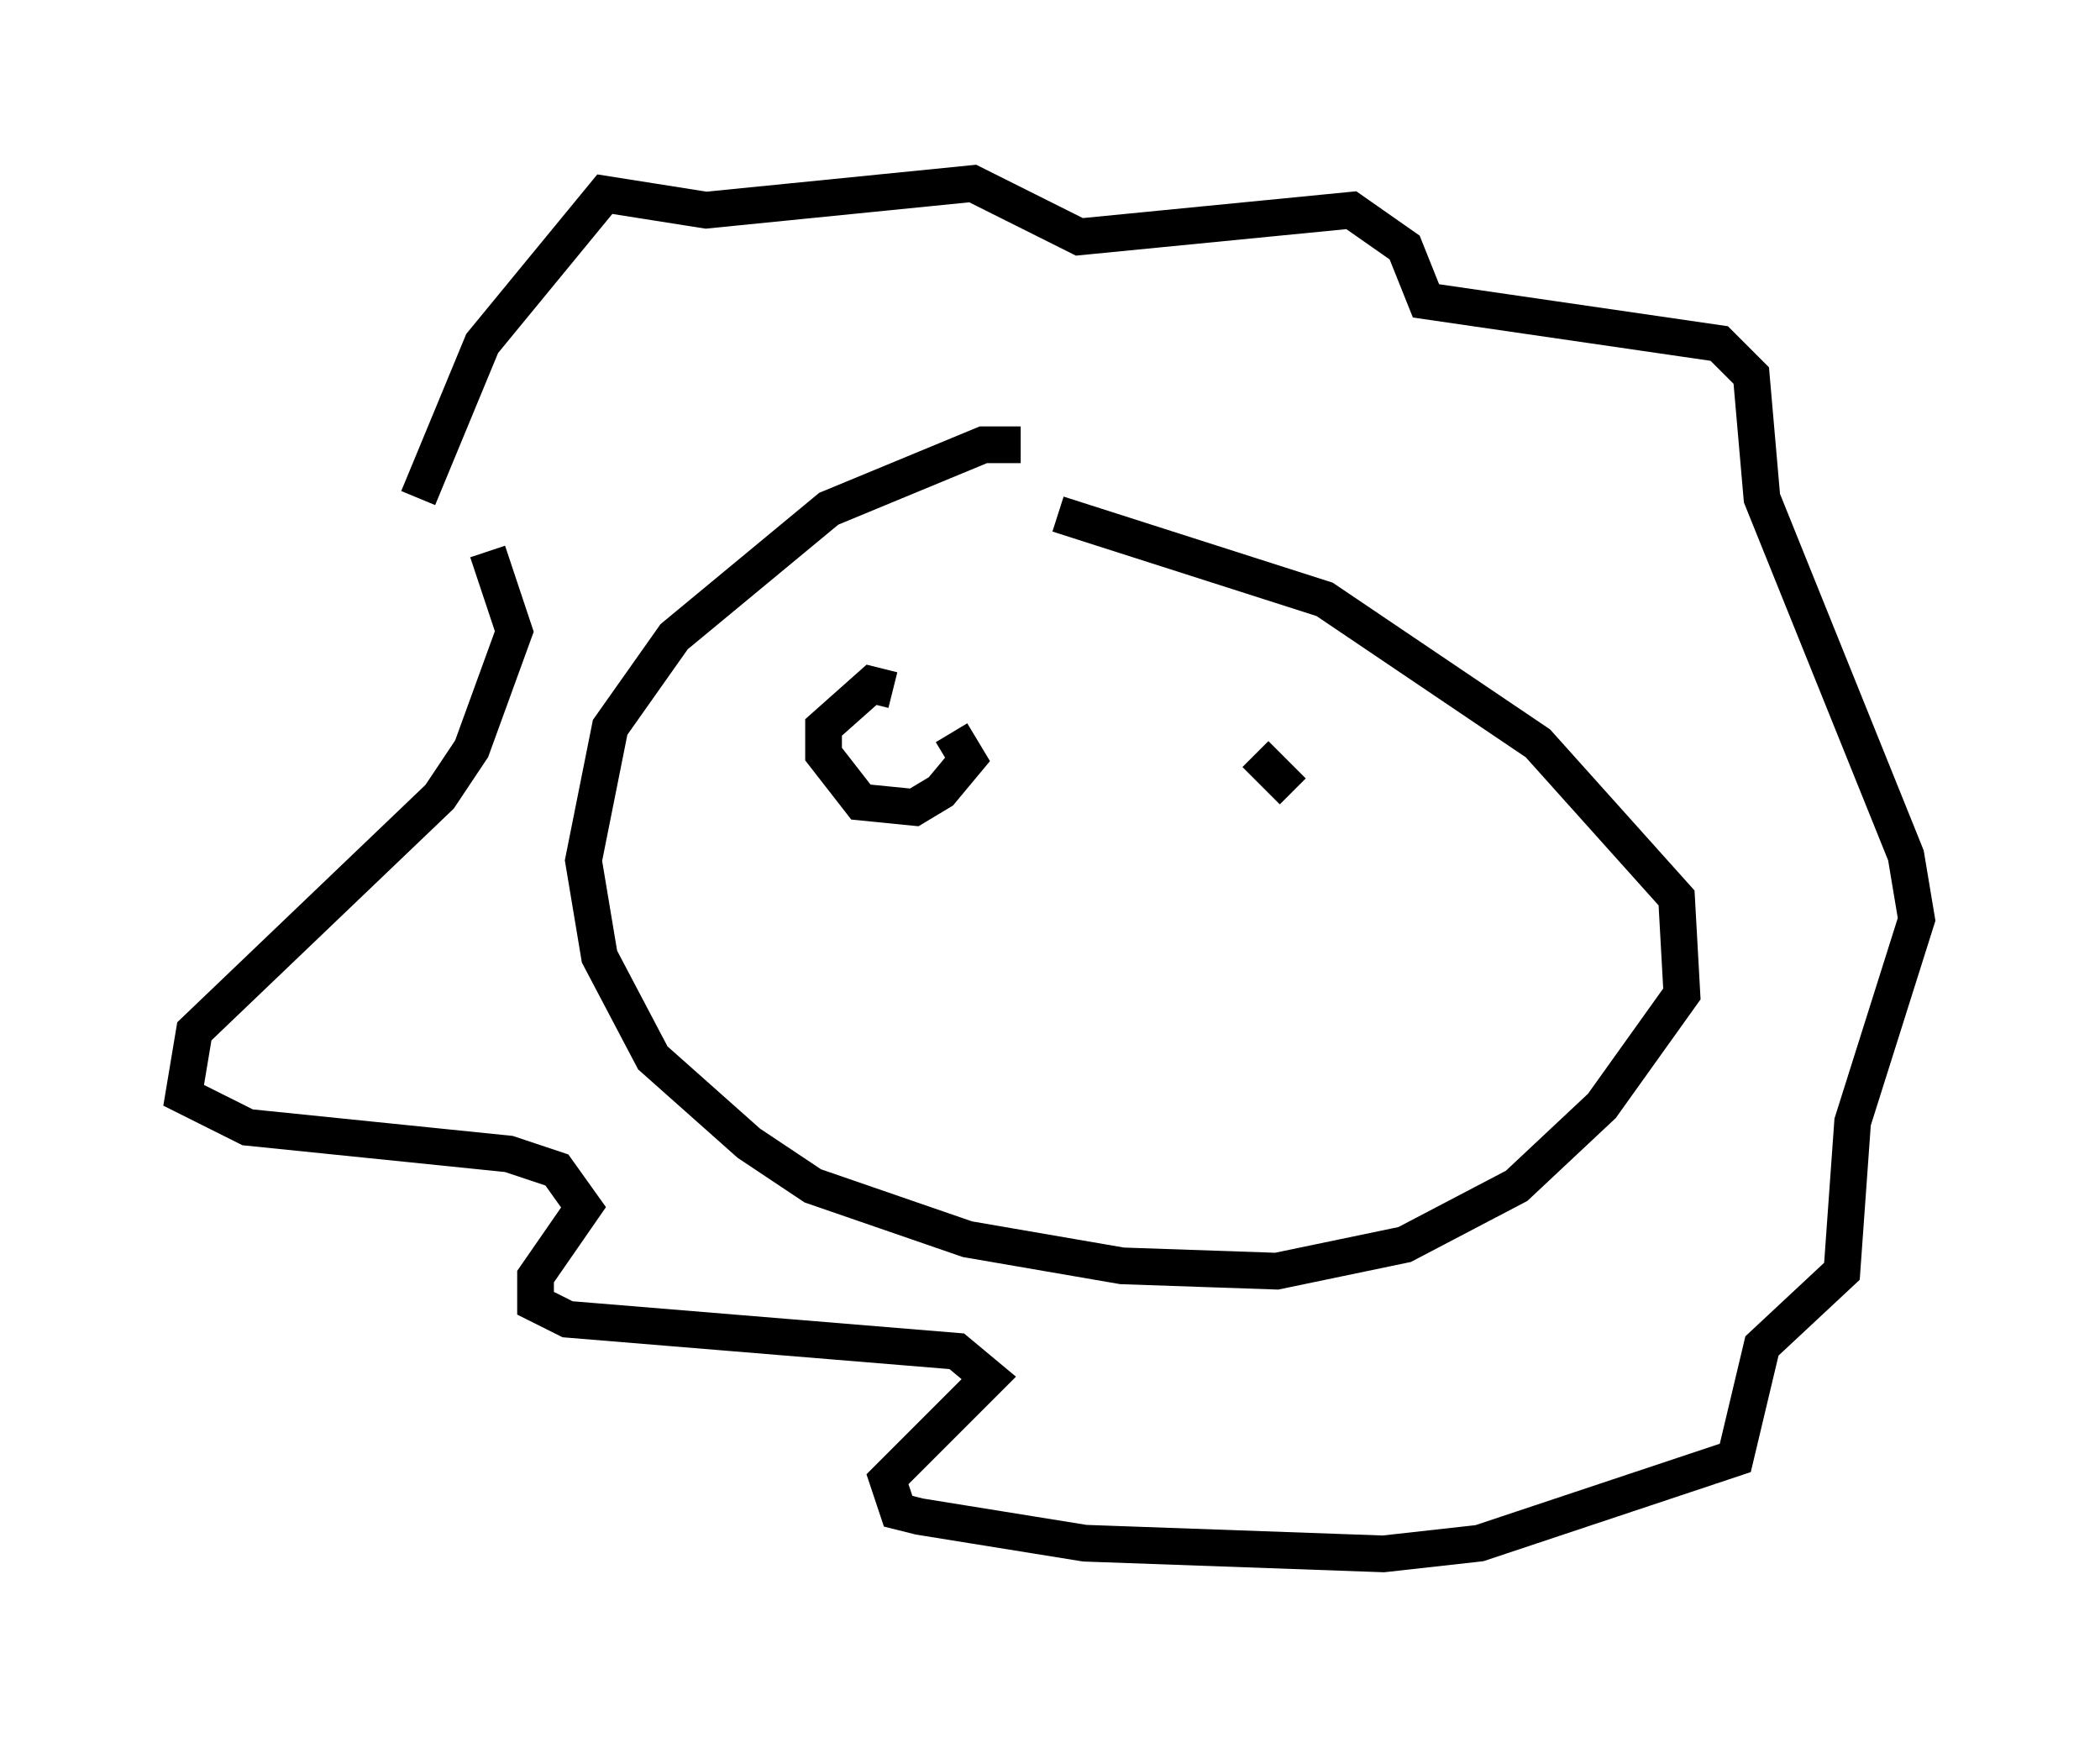 <?xml version="1.0" encoding="utf-8" ?>
<svg baseProfile="full" height="47.33" version="1.1" width="57.207" xmlns="http://www.w3.org/2000/svg" xmlns:ev="http://www.w3.org/2001/xml-events" xmlns:xlink="http://www.w3.org/1999/xlink"><defs /><rect fill="white" height="47.33" width="57.207" x="0" y="0" /><path d="M27.514, 12.698 m0.291, -0.581 l-1.017, 0.0 -4.212, 1.743 l-4.212, 3.486 -1.743, 2.469 l-0.726, 3.631 0.436, 2.615 l1.453, 2.76 2.615, 2.324 l1.743, 1.162 4.212, 1.453 l4.212, 0.726 4.212, 0.145 l3.486, -0.726 3.05, -1.598 l2.324, -2.179 2.179, -3.05 l-0.145, -2.615 -3.777, -4.212 l-5.81, -3.922 -7.263, -2.324 m-17.43, -0.436 l1.743, -4.212 3.341, -4.067 l2.76, 0.436 7.263, -0.726 l2.905, 1.453 7.408, -0.726 l1.453, 1.017 0.581, 1.453 l7.989, 1.162 0.872, 0.872 l0.291, 3.341 3.922, 9.732 l0.291, 1.743 -1.743, 5.52 l-0.291, 4.067 -2.179, 2.034 l-0.726, 3.05 -6.972, 2.324 l-2.615, 0.291 -8.134, -0.291 l-4.503, -0.726 -0.581, -0.145 l-0.291, -0.872 2.76, -2.76 l-0.872, -0.726 -10.603, -0.872 l-0.872, -0.436 0.0, -0.726 l1.307, -1.888 -0.726, -1.017 l-1.307, -0.436 -7.117, -0.726 l-1.743, -0.872 0.291, -1.743 l6.682, -6.391 0.872, -1.307 l1.162, -3.196 -0.726, -2.179 m11.039, 3.777 l-0.581, -0.145 -1.307, 1.162 l0.0, 0.726 1.017, 1.307 l1.453, 0.145 0.726, -0.436 l0.726, -0.872 -0.436, -0.726 m9.296, 1.598 l-1.017, -1.017 " fill="none" stroke="black" stroke-width="1" /></svg>